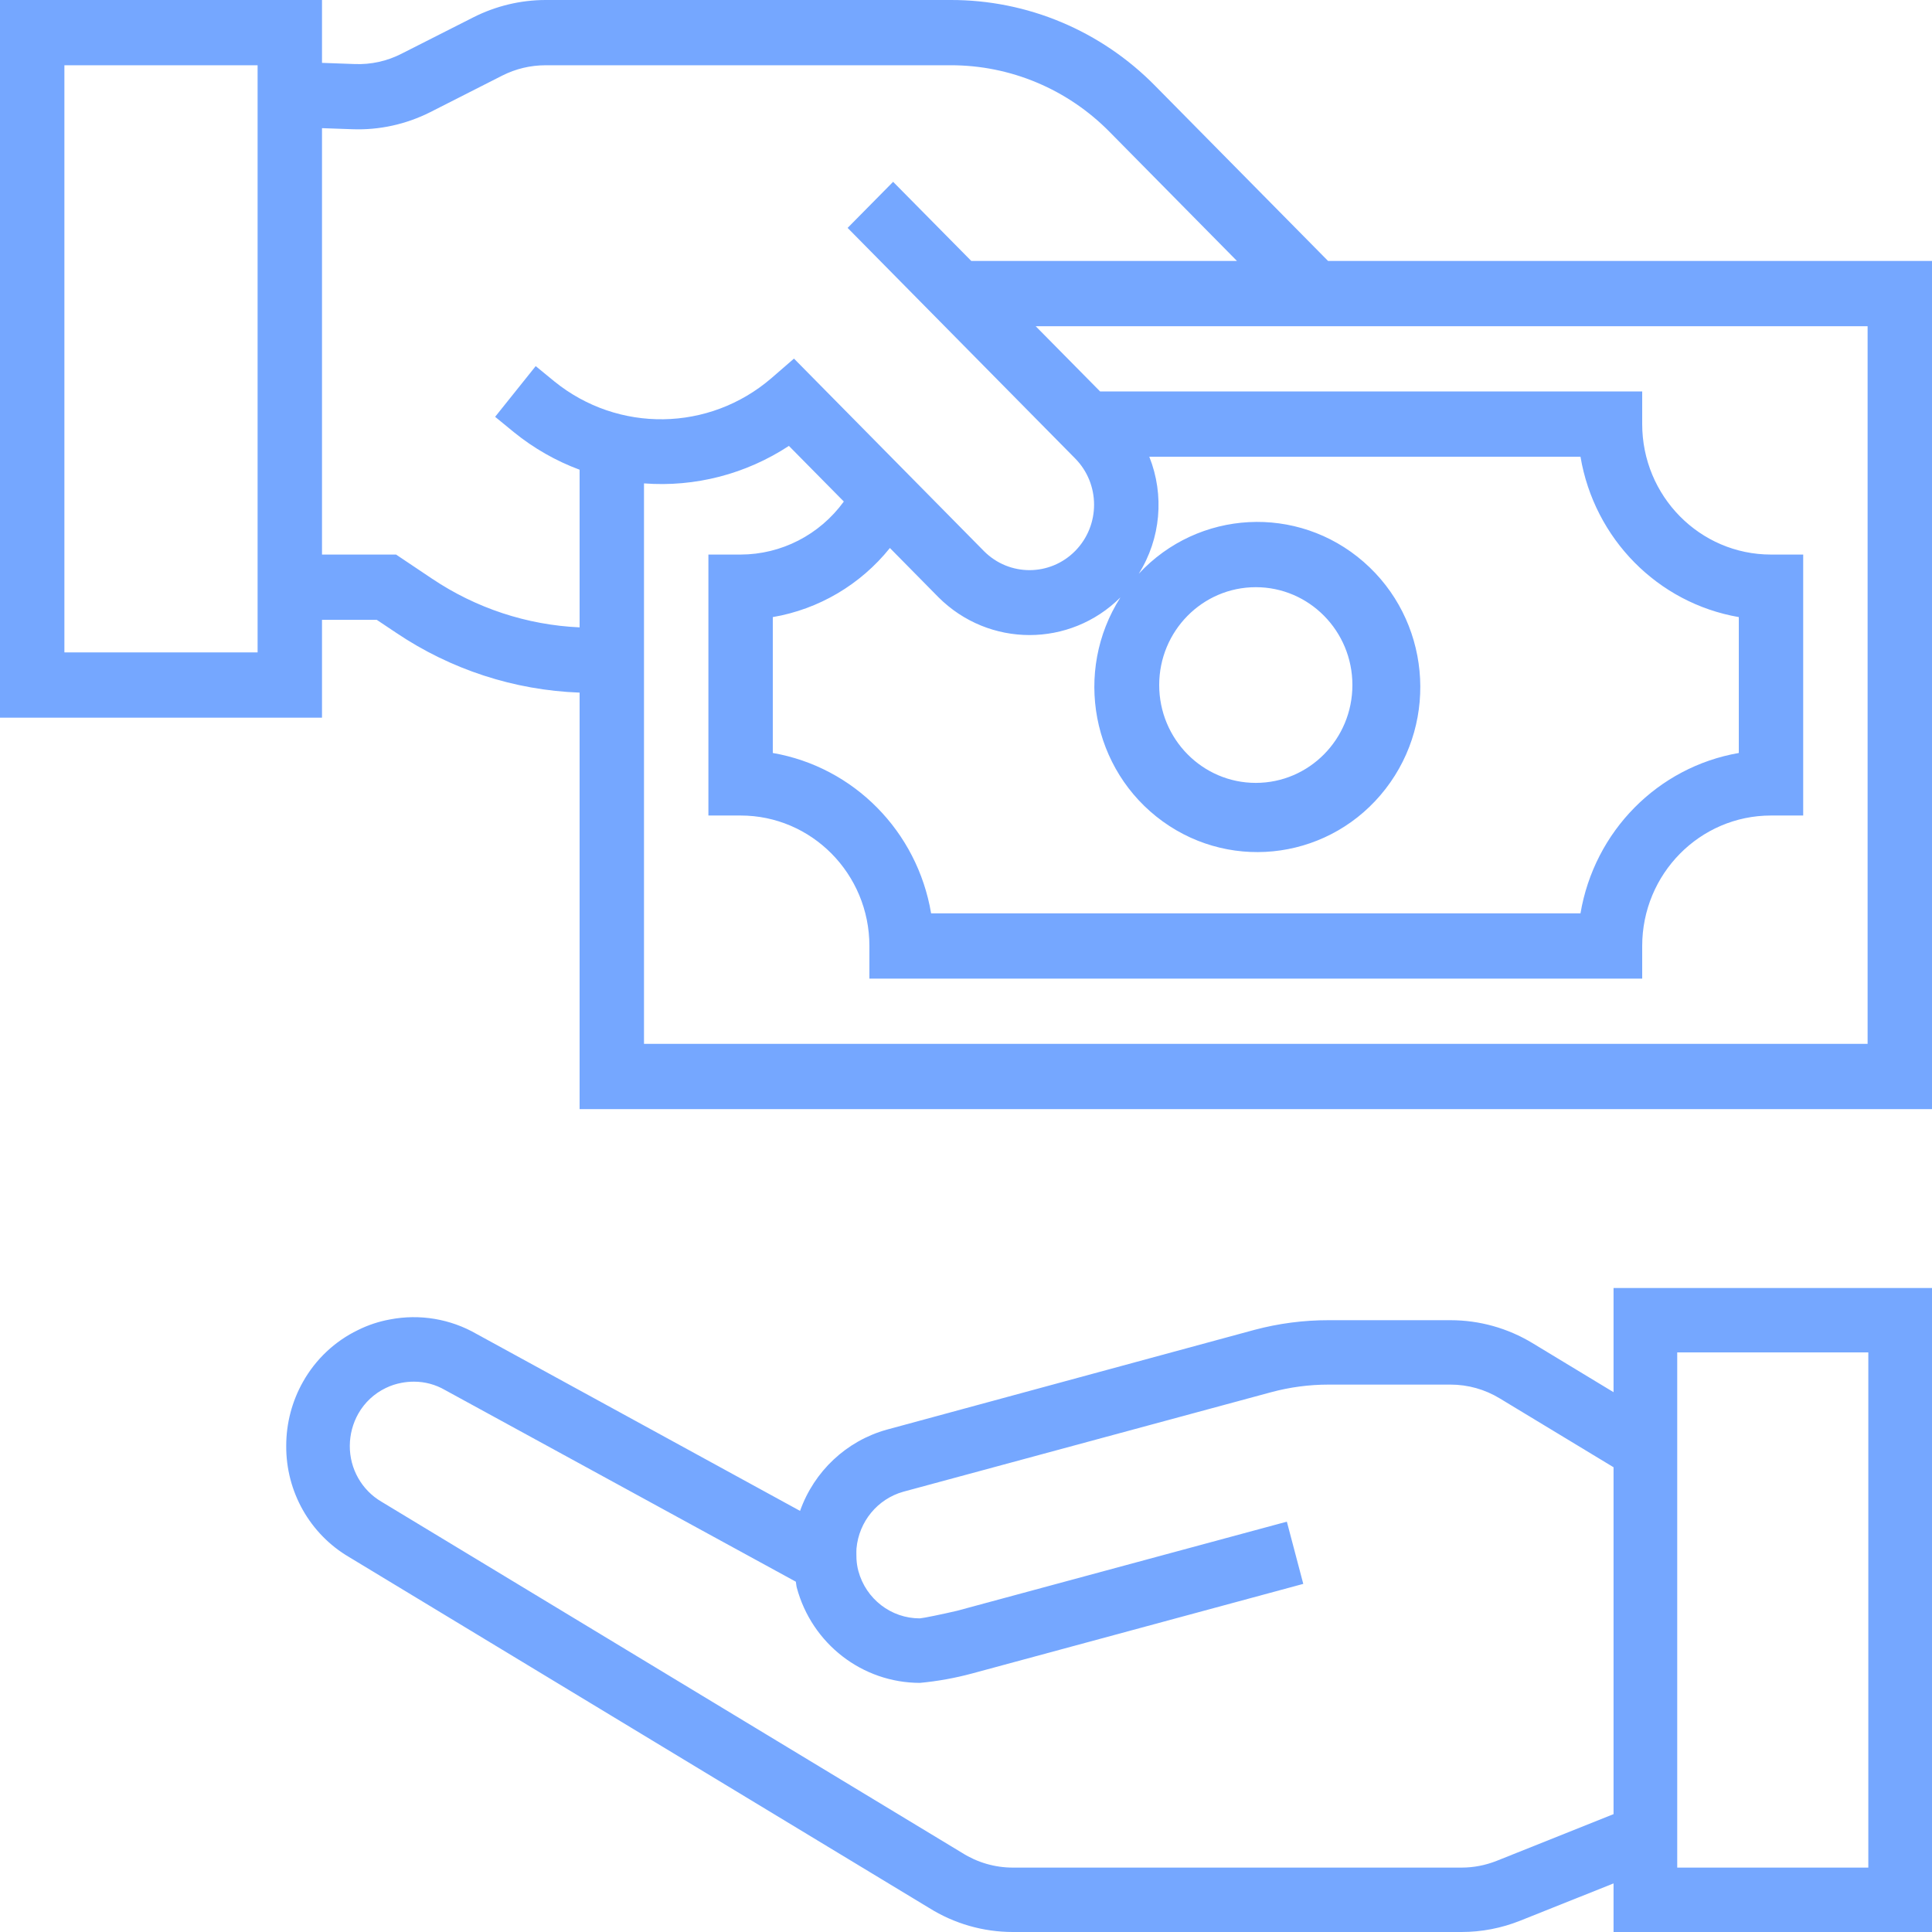 <?xml version="1.0" encoding="UTF-8"?>
<svg width="54px" height="54px" viewBox="0 0 54 54" version="1.1" xmlns="http://www.w3.org/2000/svg" xmlns:xlink="http://www.w3.org/1999/xlink">
    <!-- Generator: Sketch 53.2 (72643) - https://sketchapp.com -->
    <title>1.3.2</title>
    <desc>Created with Sketch.</desc>
    <g id="Page-2" stroke="none" stroke-width="1" fill="none" fill-rule="evenodd">
        <g id="1.3.2" transform="translate(-11, -12)">
            <path d="M15.035,78 C6.766,78 -7.10542736e-15,71.056 -7.10542736e-15,62.569 L-7.10542736e-15,15.431 C-7.10542736e-15,6.944 6.766,0 15.035,0 L60.965,0 C69.234,0 76,6.944 76,15.431 L76,62.569 C76,71.056 69.234,78 60.965,78 L15.035,78 Z" id="Fill-1-Copy-40"></path>
            <path d="M56.099,50.912 L56.099,48 L65,48 L65,66 L56.099,66 L56.099,64.642 L53.487,65.685 C52.966,65.893 52.411,66 51.851,66 L39.309,66 C38.481,66 37.67,65.767 36.966,65.326 L20.76,55.522 C19.662,54.88 18.991,53.691 19,52.409 C19,51.781 19.162,51.164 19.471,50.618 C19.824,49.992 20.357,49.489 21,49.178 C21.285,49.036 21.588,48.935 21.9,48.879 C22.728,48.719 23.587,48.862 24.32,49.284 L33.362,54.23 C33.756,53.12 34.659,52.274 35.783,51.96 L46.063,49.17 C46.739,48.99 47.434,48.899 48.132,48.9 L51.544,48.9 C52.35,48.9 53.14,49.121 53.831,49.539 L56.099,50.912 Z M52.833,64.011 L56.099,62.706 L56.099,53.01 L52.916,51.084 C52.502,50.833 52.028,50.7 51.544,50.7 L48.132,50.7 C47.59,50.7 47.049,50.772 46.524,50.914 L36.248,53.694 C35.528,53.896 35.007,54.528 34.939,55.281 C34.932,55.357 34.939,55.575 34.939,55.575 C34.945,55.688 34.962,55.799 34.991,55.908 C35.202,56.692 35.907,57.236 36.711,57.234 C36.82,57.225 37.343,57.117 37.749,57.022 L46.968,54.531 L47.427,56.27 L38.178,58.772 C37.698,58.902 37.207,58.991 36.711,59.037 C35.101,59.035 33.691,57.944 33.27,56.373 C33.255,56.318 33.255,56.264 33.244,56.209 L23.439,50.852 C23.174,50.698 22.873,50.617 22.567,50.618 C22.452,50.618 22.338,50.629 22.226,50.65 C22.071,50.678 21.922,50.727 21.781,50.796 C21.46,50.95 21.193,51.199 21.016,51.51 C20.861,51.784 20.779,52.094 20.777,52.41 C20.773,53.054 21.111,53.65 21.662,53.973 L37.891,63.788 C38.316,64.057 38.807,64.2 39.309,64.2 L51.853,64.2 C52.188,64.2 52.521,64.135 52.833,64.011 Z M57.879,49.8 L57.879,64.2 L63.22,64.2 L63.22,49.8 L57.879,49.8 Z M48.12,19.294 L65,19.294 L65,43 L27.2,43 L27.2,31.359 C25.372,31.292 23.598,30.713 22.075,29.688 L21.53,29.324 L20,29.324 L20,32.059 L11,32.059 L11,12 L20,12 L20,13.757 L20.915,13.79 C21.367,13.808 21.816,13.71 22.22,13.503 L24.237,12.481 C24.863,12.166 25.551,12.001 26.249,12 L37.565,12 C39.714,11.994 41.776,12.859 43.292,14.404 L48.12,19.294 Z M18.2,30.235 L18.2,13.824 L12.8,13.824 L12.8,30.235 L18.2,30.235 Z M23.071,28.171 C24.299,28.997 25.727,29.469 27.2,29.535 L27.2,25.129 C26.537,24.883 25.918,24.529 25.367,24.083 L24.839,23.65 L25.973,22.233 L26.495,22.661 C28.278,24.105 30.822,24.067 32.561,22.57 L33.192,22.023 L38.501,27.403 C39.208,28.115 40.35,28.113 41.054,27.397 C41.757,26.681 41.755,25.524 41.048,24.811 L34.691,18.37 L35.963,17.082 L38.148,19.294 L45.574,19.294 L42.019,15.692 C40.841,14.492 39.236,13.819 37.565,13.824 L26.249,13.824 C25.83,13.824 25.415,13.922 25.04,14.112 L23.025,15.135 C22.35,15.475 21.602,15.64 20.849,15.612 L20,15.582 L20,27.5 L22.07,27.5 L23.071,28.171 Z M35.873,27.317 C35.05,28.342 33.886,29.028 32.6,29.248 L32.6,33.046 C34.865,33.439 36.638,35.235 37.025,37.529 L55.175,37.529 C55.562,35.235 57.335,33.439 59.6,33.046 L59.6,29.248 C57.335,28.856 55.562,27.059 55.175,24.765 L43.123,24.765 C43.552,25.84 43.443,27.059 42.828,28.037 C44.497,26.242 47.266,26.095 49.112,27.703 C50.959,29.311 51.23,32.106 49.728,34.048 C48.227,35.989 45.483,36.391 43.5,34.96 C41.517,33.528 40.995,30.77 42.316,28.698 C40.904,30.103 38.641,30.1 37.231,28.694 L35.873,27.317 Z M43.4,31.147 C43.4,32.658 44.609,33.882 46.1,33.882 C47.591,33.882 48.8,32.658 48.8,31.147 C48.8,29.637 47.591,28.412 46.1,28.412 C44.609,28.412 43.4,29.637 43.4,31.147 Z M63.2,41.176 L63.2,21.118 L39.948,21.118 L41.748,22.941 L56.9,22.941 L56.9,23.853 C56.9,25.867 58.512,27.5 60.5,27.5 L61.4,27.5 L61.4,34.794 L60.5,34.794 C58.512,34.794 56.9,36.427 56.9,38.441 L56.9,39.353 L35.3,39.353 L35.3,38.441 C35.3,36.427 33.688,34.794 31.7,34.794 L30.8,34.794 L30.8,27.5 L31.7,27.5 C32.84,27.498 33.91,26.948 34.585,26.018 L33.05,24.463 C31.849,25.251 30.427,25.62 29,25.511 L29,41.176 L63.2,41.176 Z" id="Combined-Shape" fill="#75A7FF" fill-rule="nonzero"></path>
        </g>
    </g>
</svg>